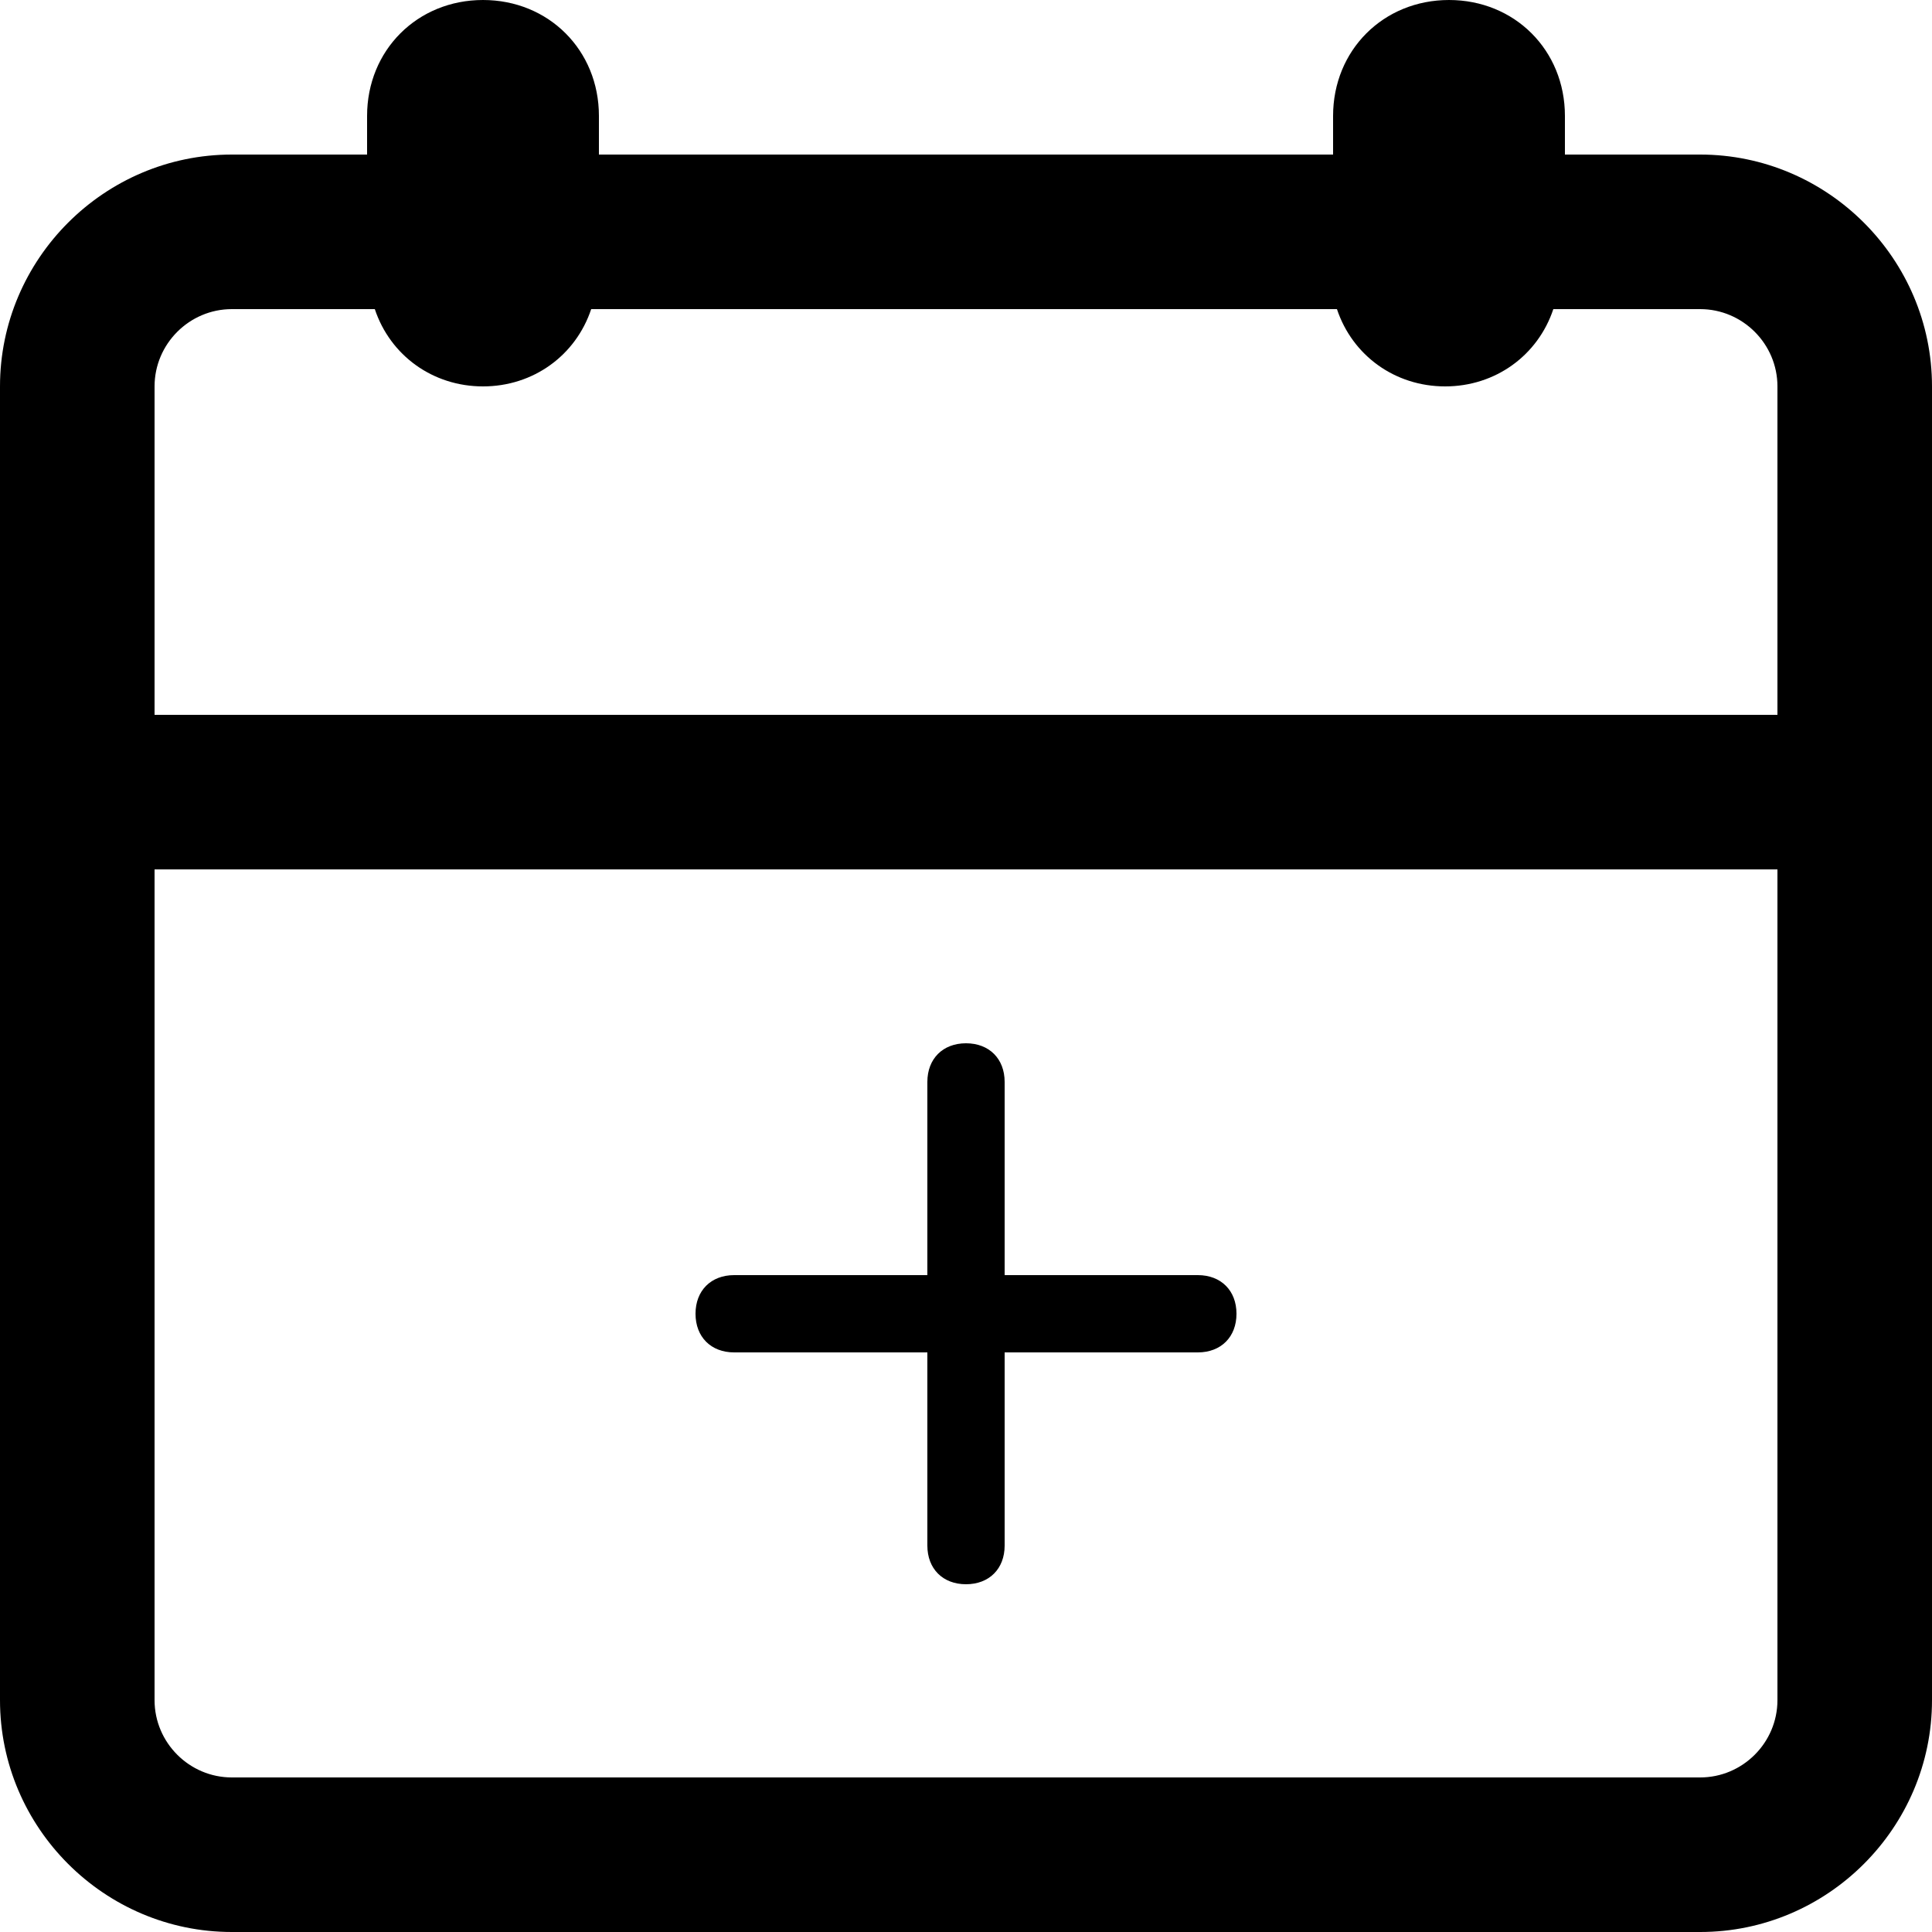 <?xml version="1.0" encoding="utf-8"?>
<!-- Generator: Adobe Illustrator 21.1.0, SVG Export Plug-In . SVG Version: 6.00 Build 0)  -->
<svg version="1.1" id="Layer_1"
	xmlns="http://www.w3.org/2000/svg" x="0px" y="0px" viewBox="0 0 50 50"
	style="enable-background:new 0 0 50 50;" xml:space="preserve">
<path d="M44,4h-3.5V3c0-1.7-1.3-3-3-3s-3,1.3-3,3v1h-19V3c0-1.7-1.3-3-3-3s-3,1.3-3,3v1H6c-3.3,0-6,2.7-6,6v10.5V44c0,3.3,2.7,6,6,6
	h38c3.3,0,6-2.7,6-6V20.5V10C50,6.7,47.3,4,44,4z M46,44c0,1.1-0.9,2-2,2H6c-1.1,0-2-0.9-2-2V22.5h42V44z M46,18.5H4V10
	c0-1.1,0.9-2,2-2h3.7c0.4,1.2,1.5,2,2.8,2s2.4-0.8,2.8-2h19.3c0.4,1.2,1.5,2,2.8,2s2.4-0.8,2.8-2H44c1.1,0,2,0.9,2,2V18.5z"/>
<path d="M19,35h5v5c0,0.6,0.4,1,1,1s1-0.4,1-1v-5h5c0.6,0,1-0.4,1-1s-0.4-1-1-1h-5v-5c0-0.6-0.4-1-1-1s-1,0.4-1,1v5h-5
	c-0.6,0-1,0.4-1,1S18.4,35,19,35z"/>
</svg>
